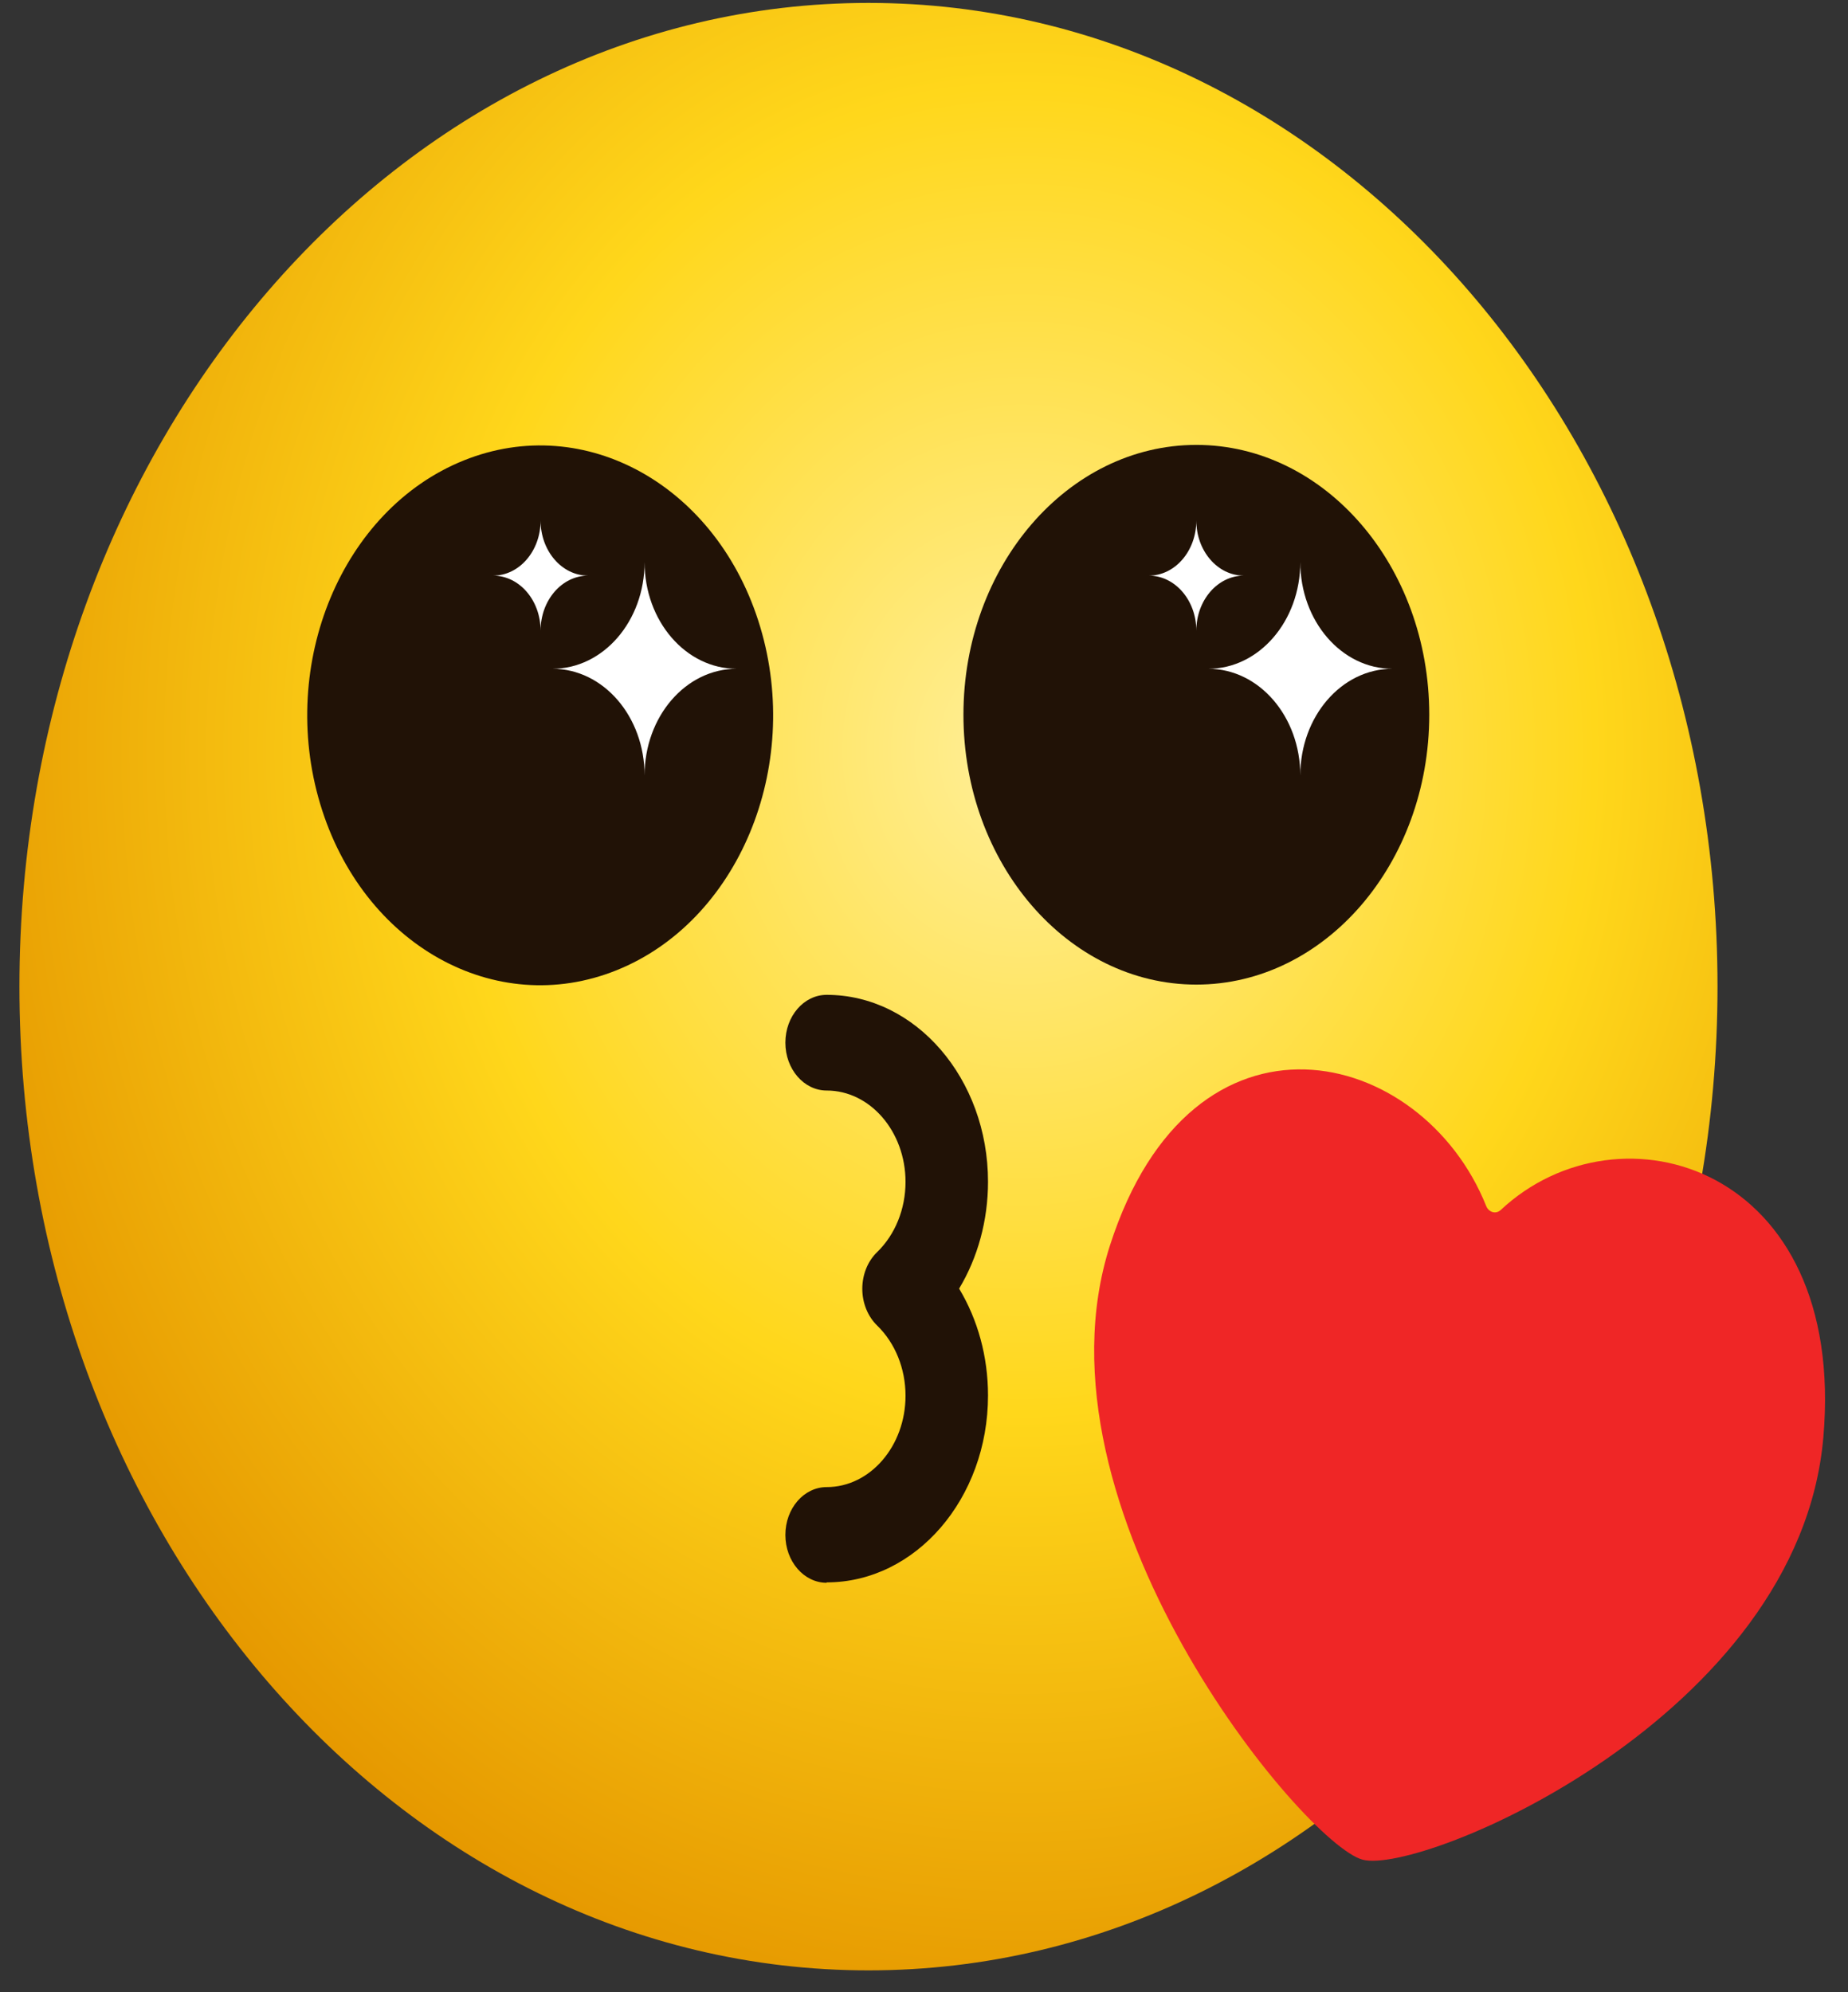 <svg width="64" height="69" viewBox="0 0 64 69" fill="none" xmlns="http://www.w3.org/2000/svg">
<rect x="0" y="0" width="64" height="69" fill="#333333" stroke="none"/>
<path d="M30.077 68.243C46.316 68.243 59.481 52.989 59.481 34.172C59.481 15.355 46.316 0.101 30.077 0.101C13.837 0.101 0.673 15.355 0.673 34.172C0.673 52.989 13.837 68.243 30.077 68.243Z" fill="url(#paint0_radial_277_1719)"/>
<path d="M41.432 34.101C36.985 34.101 33.366 29.908 33.366 24.755C33.366 19.601 36.985 15.409 41.432 15.409C45.88 15.409 49.498 19.601 49.498 24.755C49.498 29.908 45.88 34.101 41.432 34.101Z" fill="#211206"/>
<path d="M48.222 23.163C46.459 23.163 45.032 21.509 45.032 19.467C45.032 21.509 43.605 23.163 41.843 23.163C43.605 23.163 45.032 24.816 45.032 26.859C45.032 24.816 46.459 23.163 48.222 23.163Z" fill="white"/>
<path d="M43.077 19.937C42.167 19.937 41.431 19.081 41.431 18.029C41.431 19.084 40.693 19.937 39.786 19.937C40.696 19.937 41.431 20.792 41.431 21.844C41.431 20.789 42.17 19.937 43.077 19.937Z" fill="white"/>
<path d="M21.356 33.603C25.564 31.909 27.789 26.582 26.326 21.707C24.864 16.831 20.267 14.253 16.059 15.948C11.851 17.643 9.626 22.969 11.089 27.845C12.552 32.72 17.149 35.298 21.356 33.603Z" fill="#211206"/>
<path d="M25.512 23.163C23.75 23.163 22.323 21.509 22.323 19.467C22.323 21.509 20.896 23.163 19.133 23.163C20.896 23.163 22.323 24.816 22.323 26.859C22.323 24.816 23.75 23.163 25.512 23.163Z" fill="white"/>
<path d="M20.368 19.937C19.457 19.937 18.722 19.081 18.722 18.029C18.722 19.084 17.984 19.937 17.076 19.937C17.987 19.937 18.722 20.792 18.722 21.844C18.722 20.789 19.46 19.937 20.368 19.937Z" fill="white"/>
<path d="M28.629 54.819C27.841 54.819 27.199 54.078 27.199 53.162C27.199 52.245 27.838 51.505 28.629 51.505C30.134 51.505 31.36 50.085 31.36 48.34C31.36 47.4 31.001 46.514 30.377 45.909C30.053 45.594 29.863 45.128 29.863 44.637C29.863 44.147 30.05 43.681 30.377 43.366C31.001 42.761 31.36 41.875 31.36 40.935C31.36 39.19 30.134 37.77 28.629 37.77C27.841 37.77 27.199 37.029 27.199 36.113C27.199 35.197 27.838 34.456 28.629 34.456C31.71 34.456 34.217 37.361 34.217 40.931C34.217 42.27 33.861 43.559 33.216 44.631C33.864 45.706 34.217 46.991 34.217 48.33C34.217 51.901 31.71 54.805 28.629 54.805V54.819Z" fill="#211206"/>
<path d="M63.146 49.788C63.963 40.374 56.09 38.054 51.975 41.906C51.809 42.061 51.561 41.993 51.47 41.77C49.246 36.211 41.297 34.264 38.443 43.126C35.511 52.236 45.149 63.861 47.189 64.409C49.229 64.96 62.309 59.458 63.146 49.784V49.788Z" fill="#EF2626"/>
<defs>
<radialGradient id="paint0_radial_277_1719" cx="0" cy="0" r="1" gradientUnits="userSpaceOnUse" gradientTransform="translate(35.446 25.878) scale(38.541 44.658)">
<stop stop-color="#FFEF99"/>
<stop offset="0.52" stop-color="#FFD71B"/>
<stop offset="1" stop-color="#E69900"/>
</radialGradient>
</defs>
</svg>
